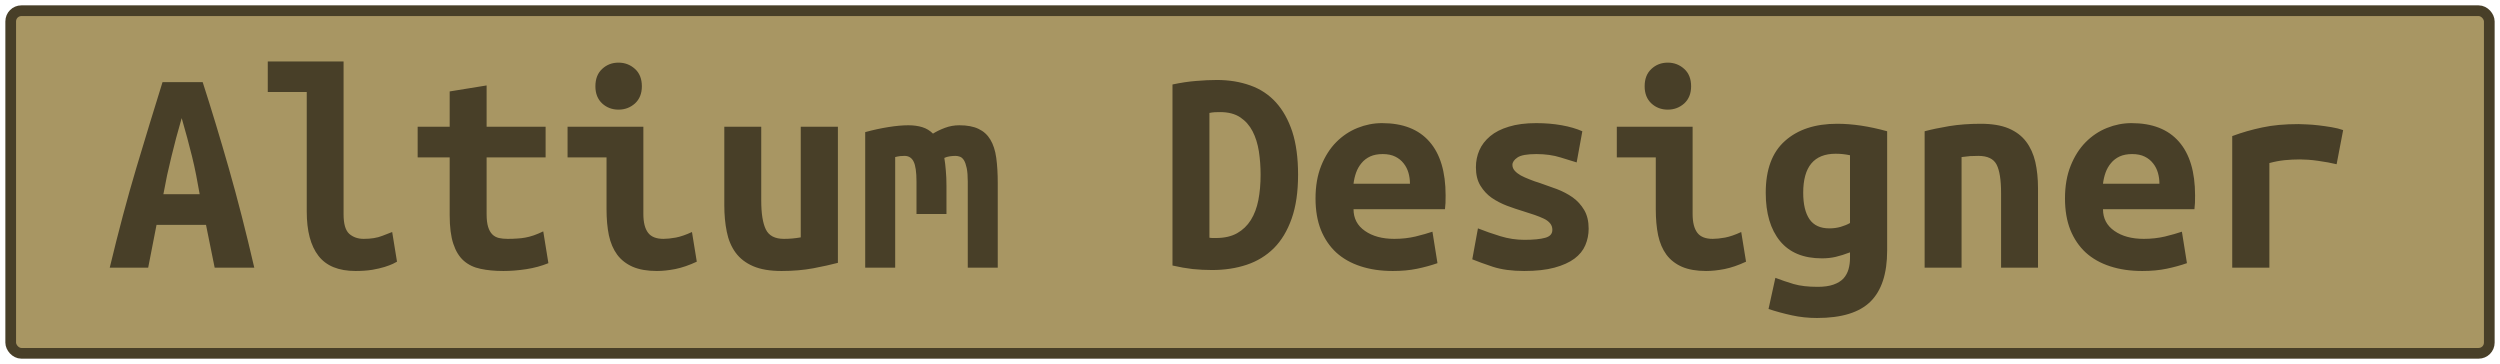 <?xml version="1.0" encoding="UTF-8"?>
<svg height="34" width="233.5" version="1.1" xmlns="http://www.w3.org/2000/svg">
    <rect
        height="32"
        width="231.5"
        rx="1"
        ry="1"
        x="1"
        y="1"
        fill="#A89663"
        stroke="#483f28"
        stroke-width="1"
         />
    <g transform="translate(0, 14)">
        <path fill="#483f28" d="M23.75 11L20.05 11L19.24 7.00L14.62 7.00L13.84 11L10.25 11Q11.48 5.88 12.74 1.66Q14.00-2.55 15.18-6.33L15.18-6.33L18.93-6.33Q20.16-2.52 21.38 1.75Q22.60 6.02 23.75 11L23.75 11ZM16.97-2.97L16.97-2.97Q16.69-1.99 16.45-1.11Q16.22-0.23 16.01 0.63Q15.80 1.48 15.61 2.35Q15.43 3.22 15.26 4.14L15.26 4.14L18.65 4.14Q18.48 3.22 18.32 2.35Q18.15 1.48 17.94 0.63Q17.73-0.23 17.49-1.11Q17.25-1.99 16.97-2.97ZM36.63 7.67L37.08 10.44Q36.99 10.50 36.70 10.64Q36.40 10.78 35.93 10.93Q35.45 11.08 34.77 11.20Q34.08 11.31 33.21 11.31L33.21 11.31Q30.83 11.31 29.74 9.89Q28.65 8.48 28.65 5.76L28.65 5.76L28.65-5.41L25.01-5.41L25.01-8.26L32.09-8.26L32.09 6.02Q32.09 7.36 32.62 7.84Q33.16 8.31 33.97 8.31L33.97 8.31Q35.00 8.31 35.70 8.03Q36.40 7.75 36.63 7.67L36.63 7.67ZM42.00 6.10L42.00 0.70L39.01 0.70L39.01-2.16L42.00-2.16L42.00-5.46L45.45-6.02L45.45-2.16L50.96-2.16L50.96 0.70L45.45 0.70L45.45 6.02Q45.45 6.74 45.59 7.19Q45.73 7.64 45.98 7.89Q46.23 8.14 46.60 8.23Q46.96 8.31 47.41 8.31L47.41 8.31Q47.88 8.31 48.29 8.28Q48.70 8.26 49.07 8.19Q49.45 8.12 49.86 7.98Q50.26 7.84 50.74 7.61L50.74 7.61L51.22 10.58Q50.26 10.97 49.16 11.14Q48.05 11.31 47.02 11.31L47.02 11.31Q45.81 11.31 44.89 11.11Q43.96 10.92 43.32 10.36Q42.68 9.80 42.34 8.77Q42.00 7.75 42.00 6.10L42.00 6.10ZM59.95-5.94L59.95-5.94Q59.95-4.93 59.31-4.34Q58.66-3.76 57.77-3.76L57.77-3.76Q56.87-3.76 56.24-4.34Q55.61-4.93 55.61-5.94L55.61-5.94Q55.61-6.98 56.24-7.56Q56.87-8.15 57.77-8.15L57.77-8.15Q58.66-8.15 59.31-7.56Q59.95-6.98 59.95-5.94ZM64.63 7.67L65.08 10.44Q64.01 10.94 63.07 11.13Q62.14 11.31 61.35 11.31L61.35 11.31Q60.01 11.31 59.10 10.92Q58.19 10.52 57.64 9.78Q57.10 9.04 56.87 7.98Q56.65 6.91 56.65 5.54L56.65 5.54L56.65 0.70L53.01 0.70L53.01-2.16L60.09-2.16L60.09 5.99Q60.09 7.16 60.53 7.74Q60.96 8.31 61.97 8.31L61.97 8.31Q62.44 8.31 63.12 8.19Q63.79 8.06 64.63 7.67L64.63 7.67ZM78.26-2.16L78.26 10.55Q77.31 10.80 75.95 11.06Q74.60 11.31 73 11.31L73 11.31Q71.38 11.31 70.34 10.86Q69.30 10.41 68.70 9.59Q68.10 8.76 67.88 7.64Q67.65 6.52 67.65 5.18L67.65 5.18L67.65-2.16L71.10-2.16L71.10 4.73Q71.10 6.55 71.53 7.43Q71.96 8.31 73.22 8.31L73.22 8.31Q74.01 8.31 74.79 8.17L74.79 8.17L74.79-2.16L78.26-2.16ZM89.60-2.30L89.60-2.30Q90.70-2.30 91.40-1.96Q92.10-1.63 92.50-0.96Q92.91-0.28 93.05 0.74Q93.19 1.76 93.19 3.13L93.19 3.13L93.19 11L90.39 11L90.39 2.96Q90.39 2.18 90.29 1.70Q90.19 1.23 90.04 0.98Q89.88 0.72 89.67 0.64Q89.46 0.56 89.24 0.56L89.24 0.56Q88.99 0.56 88.71 0.60Q88.43 0.64 88.20 0.75L88.20 0.75Q88.29 1.28 88.34 1.93Q88.40 2.57 88.40 3.36L88.40 3.36L88.40 5.99L85.60 5.99L85.60 2.96Q85.60 1.62 85.33 1.09Q85.07 0.56 84.48 0.56L84.48 0.56Q84.31 0.56 84.07 0.58Q83.84 0.61 83.61 0.67L83.61 0.67L83.61 11L80.81 11L80.81-1.66Q81.90-1.96 82.97-2.13Q84.03-2.30 84.84-2.30L84.84-2.30Q85.57-2.30 86.15-2.12Q86.72-1.94 87.14-1.52L87.14-1.52Q87.62-1.82 88.26-2.06Q88.90-2.30 89.60-2.30ZM112.96-3.45L112.96 8.20Q113.10 8.23 113.26 8.23Q113.43 8.23 113.57 8.23L113.57 8.23Q114.75 8.23 115.55 7.78Q116.34 7.33 116.83 6.55Q117.32 5.76 117.53 4.69Q117.74 3.61 117.74 2.32L117.74 2.32Q117.74 1.20 117.58 0.14Q117.41-0.93 116.99-1.74Q116.57-2.55 115.84-3.04Q115.11-3.53 113.96-3.53L113.96-3.53Q113.74-3.53 113.46-3.52Q113.18-3.50 112.96-3.45L112.96-3.45ZM121.24 2.32L121.24 2.32Q121.24 4.73 120.64 6.42Q120.04 8.12 118.98 9.18Q117.91 10.24 116.44 10.73Q114.97 11.22 113.21 11.22L113.21 11.22Q112.28 11.22 111.40 11.13Q110.52 11.03 109.51 10.80L109.51 10.80L109.51-6.11Q110.69-6.36 111.72-6.44Q112.76-6.53 113.66-6.53L113.66-6.53Q115.36-6.53 116.78-6.02Q118.19-5.52 119.17-4.44Q120.15-3.36 120.70-1.70Q121.24-0.03 121.24 2.32ZM122.87 4.53L122.87 4.53Q122.87 2.80 123.40 1.48Q123.93 0.16 124.80-0.72Q125.67-1.60 126.79-2.05Q127.91-2.50 129.08-2.50L129.08-2.50Q132.00-2.50 133.51-0.77Q135.02 0.95 135.02 4.25L135.02 4.25Q135.02 4.59 135.01 4.95Q134.99 5.32 134.96 5.54L134.96 5.54L126.42 5.54Q126.42 6.83 127.49 7.57Q128.55 8.31 130.23 8.31L130.23 8.31Q131.27 8.31 132.21 8.09Q133.14 7.86 133.79 7.64L133.79 7.64L134.26 10.58Q133.37 10.89 132.36 11.10Q131.35 11.31 130.09 11.31L130.09 11.31Q128.41 11.31 127.08 10.87Q125.75 10.44 124.81 9.59Q123.88 8.73 123.37 7.47Q122.87 6.21 122.87 4.53ZM126.42 3.16L131.69 3.16Q131.69 2.63 131.55 2.14Q131.41 1.65 131.10 1.26Q130.79 0.86 130.32 0.63Q129.84 0.39 129.14 0.39L129.14 0.39Q128.47 0.39 127.98 0.61Q127.49 0.84 127.17 1.23Q126.84 1.62 126.66 2.12Q126.48 2.63 126.42 3.16L126.42 3.16ZM142.38 8.40L142.38 8.40Q143.64 8.40 144.32 8.21Q144.99 8.03 144.99 7.47L144.99 7.47Q144.99 7.11 144.78 6.86Q144.57 6.60 144.19 6.42Q143.81 6.24 143.32 6.07Q142.83 5.90 142.30 5.74L142.30 5.74Q141.54 5.51 140.76 5.22Q139.98 4.92 139.33 4.48Q138.69 4.03 138.27 3.34Q137.85 2.66 137.85 1.62L137.85 1.62Q137.85 0.78 138.17 0.04Q138.49-0.70 139.18-1.28Q139.86-1.85 140.93-2.17Q141.99-2.50 143.48-2.50L143.48-2.50Q144.76-2.50 145.87-2.30Q146.98-2.10 147.79-1.74L147.79-1.74L147.26 1.17Q146.78 1.03 145.77 0.71Q144.76 0.39 143.50 0.39L143.50 0.39Q142.19 0.39 141.73 0.71Q141.26 1.03 141.26 1.40L141.26 1.40Q141.26 1.70 141.47 1.94Q141.68 2.18 142.03 2.38Q142.38 2.57 142.85 2.75Q143.31 2.94 143.84 3.10L143.84 3.10Q144.60 3.36 145.41 3.66Q146.22 3.97 146.88 4.43Q147.54 4.90 147.96 5.61Q148.38 6.32 148.38 7.36L148.38 7.36Q148.38 8.17 148.07 8.90Q147.76 9.63 147.05 10.16Q146.33 10.69 145.18 11Q144.04 11.31 142.36 11.31L142.36 11.31Q140.65 11.31 139.44 10.92Q138.24 10.52 137.51 10.22L137.51 10.22L138.04 7.33Q139.02 7.72 140.13 8.06Q141.24 8.40 142.38 8.40ZM157.95-5.94L157.95-5.94Q157.95-4.93 157.31-4.34Q156.66-3.76 155.77-3.76L155.77-3.76Q154.87-3.76 154.24-4.34Q153.61-4.93 153.61-5.94L153.61-5.94Q153.61-6.98 154.24-7.56Q154.87-8.15 155.77-8.15L155.77-8.15Q156.66-8.15 157.31-7.56Q157.95-6.98 157.95-5.94ZM162.63 7.67L163.08 10.44Q162.01 10.94 161.07 11.13Q160.14 11.31 159.35 11.31L159.35 11.31Q158.01 11.31 157.10 10.92Q156.19 10.52 155.64 9.78Q155.10 9.04 154.87 7.98Q154.65 6.91 154.65 5.54L154.65 5.54L154.65 0.70L151.01 0.70L151.01-2.16L158.09-2.16L158.09 5.99Q158.09 7.16 158.53 7.74Q158.96 8.31 159.97 8.31L159.97 8.31Q160.44 8.31 161.12 8.19Q161.79 8.06 162.63 7.67L162.63 7.67ZM168.42 4L168.42 4Q168.42 5.62 169.01 6.48Q169.60 7.33 170.86 7.33L170.86 7.33Q171.42 7.33 171.91 7.19Q172.40 7.05 172.79 6.83L172.79 6.83L172.79 0.50Q172.40 0.42 172.09 0.39Q171.78 0.36 171.45 0.36L171.45 0.36Q168.42 0.36 168.42 4ZM176.26-1.74L176.26 9.40Q176.26 12.62 174.71 14.16Q173.16 15.70 169.71 15.70L169.71 15.70Q168.48 15.70 167.35 15.45Q166.21 15.20 165.18 14.86L165.18 14.86L165.82 11.95Q166.63 12.26 167.53 12.53Q168.42 12.79 169.77 12.79L169.77 12.79Q170.66 12.79 171.25 12.58Q171.84 12.37 172.18 12.01Q172.51 11.64 172.65 11.15Q172.79 10.66 172.79 10.10L172.79 10.10L172.79 9.57Q172.06 9.85 171.46 9.99Q170.86 10.13 170.16 10.13L170.16 10.13Q167.58 10.13 166.25 8.51Q164.92 6.88 164.92 4L164.92 4Q164.92 0.75 166.72-0.84Q168.51-2.44 171.59-2.44L171.59-2.44Q173.74-2.44 176.26-1.74L176.26-1.74ZM179.76 11L179.76-1.74Q180.69-1.99 182.05-2.22Q183.40-2.44 185-2.44L185-2.44Q186.57-2.44 187.60-2.01Q188.64-1.57 189.24-0.77Q189.84 0.02 190.10 1.13Q190.35 2.24 190.35 3.58L190.35 3.58L190.35 11L186.90 11L186.90 4.03Q186.90 2.18 186.48 1.37Q186.06 0.56 184.78 0.56L184.78 0.56Q184.38 0.56 184.01 0.58Q183.63 0.61 183.21 0.67L183.21 0.67L183.21 11L179.76 11ZM192.87 4.53L192.87 4.53Q192.87 2.80 193.40 1.48Q193.93 0.16 194.80-0.72Q195.67-1.60 196.79-2.05Q197.91-2.50 199.08-2.50L199.08-2.50Q202.00-2.50 203.51-0.77Q205.02 0.95 205.02 4.25L205.02 4.25Q205.02 4.59 205.01 4.95Q204.99 5.32 204.96 5.54L204.96 5.54L196.42 5.54Q196.42 6.83 197.49 7.57Q198.55 8.31 200.23 8.31L200.23 8.31Q201.27 8.31 202.21 8.09Q203.14 7.86 203.79 7.64L203.79 7.64L204.26 10.58Q203.37 10.89 202.36 11.10Q201.35 11.31 200.09 11.31L200.09 11.31Q198.41 11.31 197.08 10.87Q195.75 10.44 194.81 9.59Q193.88 8.73 193.37 7.47Q192.87 6.21 192.87 4.53ZM196.42 3.16L201.69 3.16Q201.69 2.63 201.55 2.14Q201.41 1.65 201.10 1.26Q200.79 0.86 200.32 0.63Q199.84 0.39 199.14 0.39L199.14 0.39Q198.47 0.39 197.98 0.61Q197.49 0.84 197.17 1.23Q196.84 1.62 196.66 2.12Q196.48 2.63 196.42 3.16L196.42 3.16ZM218.85-1.85L218.24 1.34Q217.90 1.26 217.44 1.17Q216.98 1.09 216.50 1.02Q216.02 0.95 215.58 0.92Q215.13 0.89 214.82 0.89L214.82 0.89Q214.09 0.89 213.39 0.96Q212.69 1.03 211.96 1.23L211.96 1.23L211.96 11L208.49 11L208.49-1.29Q209.86-1.80 211.31-2.10Q212.75-2.41 214.68-2.41L214.68-2.41Q214.96-2.41 215.48-2.38Q216.00-2.36 216.58-2.29Q217.17-2.22 217.77-2.12Q218.38-2.02 218.85-1.85L218.85-1.85Z"/>
    </g>
</svg>